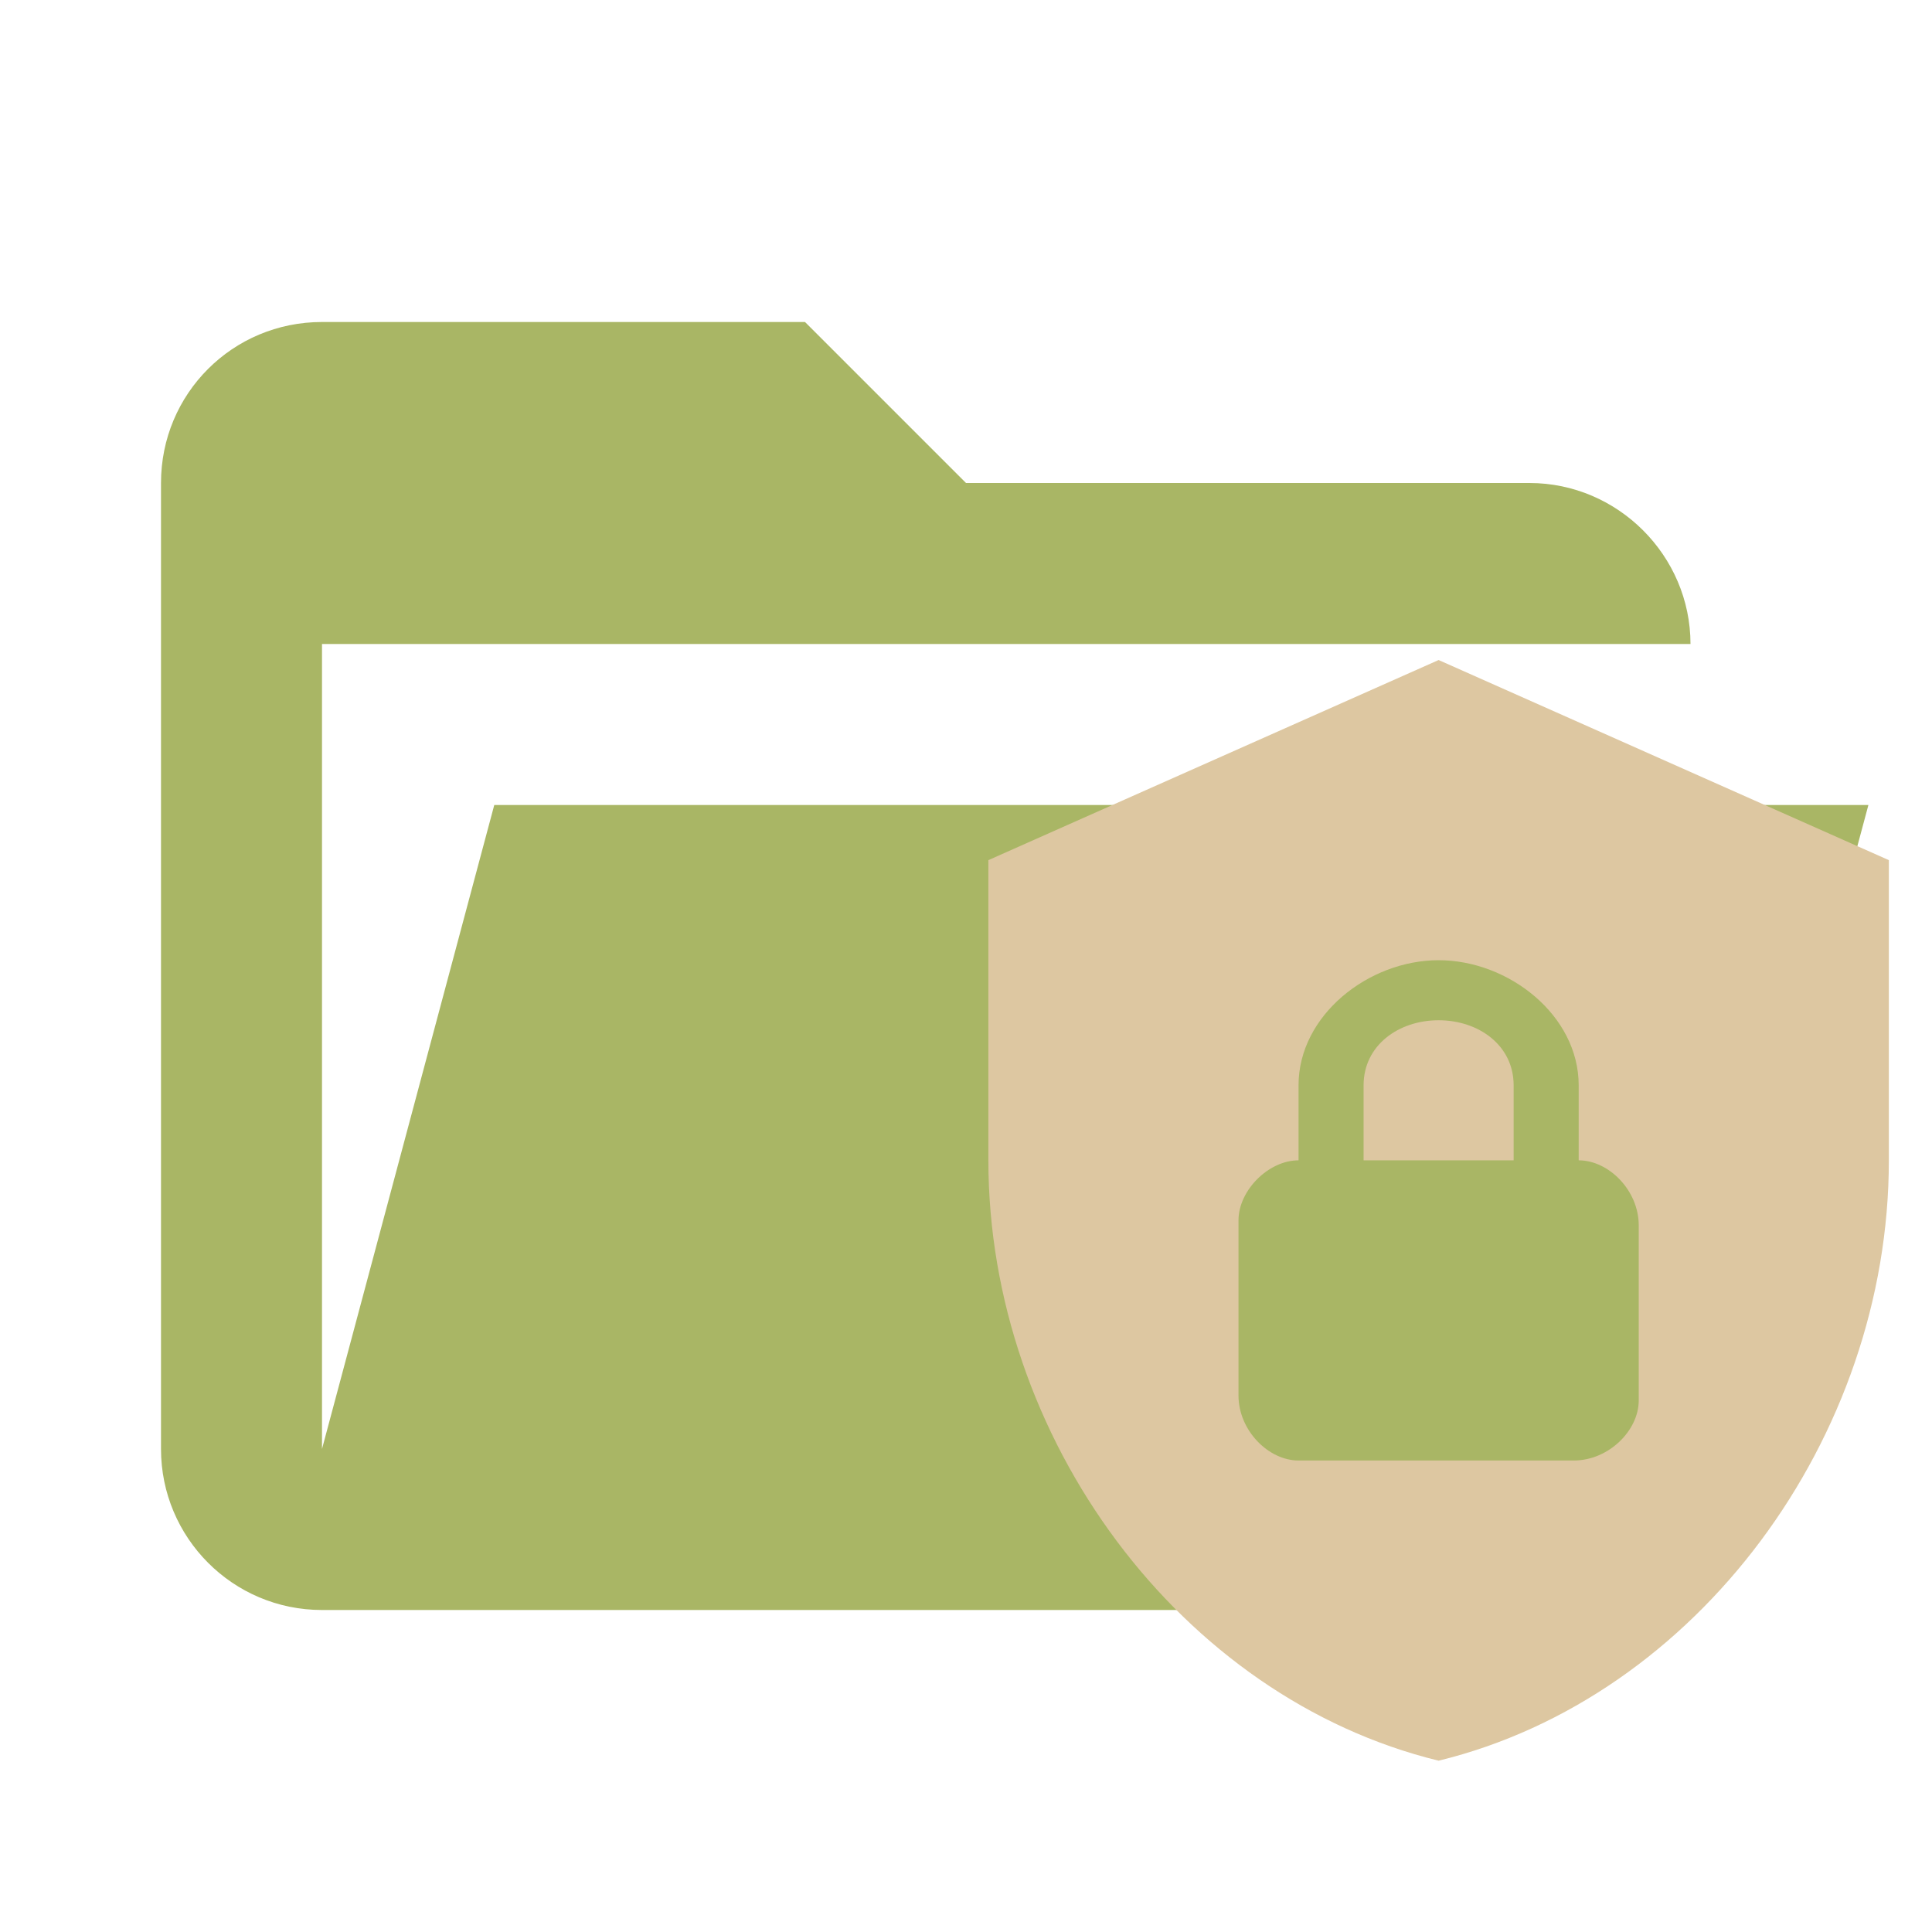 <svg clip-rule="evenodd" stroke-linejoin="round" stroke-miterlimit="1.414" version="1.1" viewBox="0 0 24 24" xml:space="preserve" xmlns="http://www.w3.org/2000/svg"><path d="m19 20h-15c-1.11 0-2-.9-2-2v-12c0-1.11.89-2 2-2h6l2 2h7c1.097 0 2 .903 2 2h-17v10l2.14-8h17.07l-2.28 8.5c-.23.87-1.01 1.5-1.93 1.5z" fill="#e57373" style="fill:#a9b665"/><path d="m17.871 8.199-5.593 2.486v3.729c0 3.449 2.386 6.675 5.593 7.458 3.207-.783 5.593-4.008 5.593-7.458v-3.729l-5.593-2.486m0 3.729c.87 0 1.74.684 1.74 1.554v.932c.373 0 .746.373.746.808v2.175c0 .373-.373.746-.808.746h-3.418c-.373 0-.746-.373-.746-.808v-2.175c0-.373.373-.746.746-.746v-.932c0-.87.87-1.554 1.74-1.554m0 .746c-.497 0-.932.311-.932.808v.932h1.864v-.932c0-.497-.435-.808-.932-.808z" style="fill:#ddc7a1;stroke-width:.621"/></svg>
